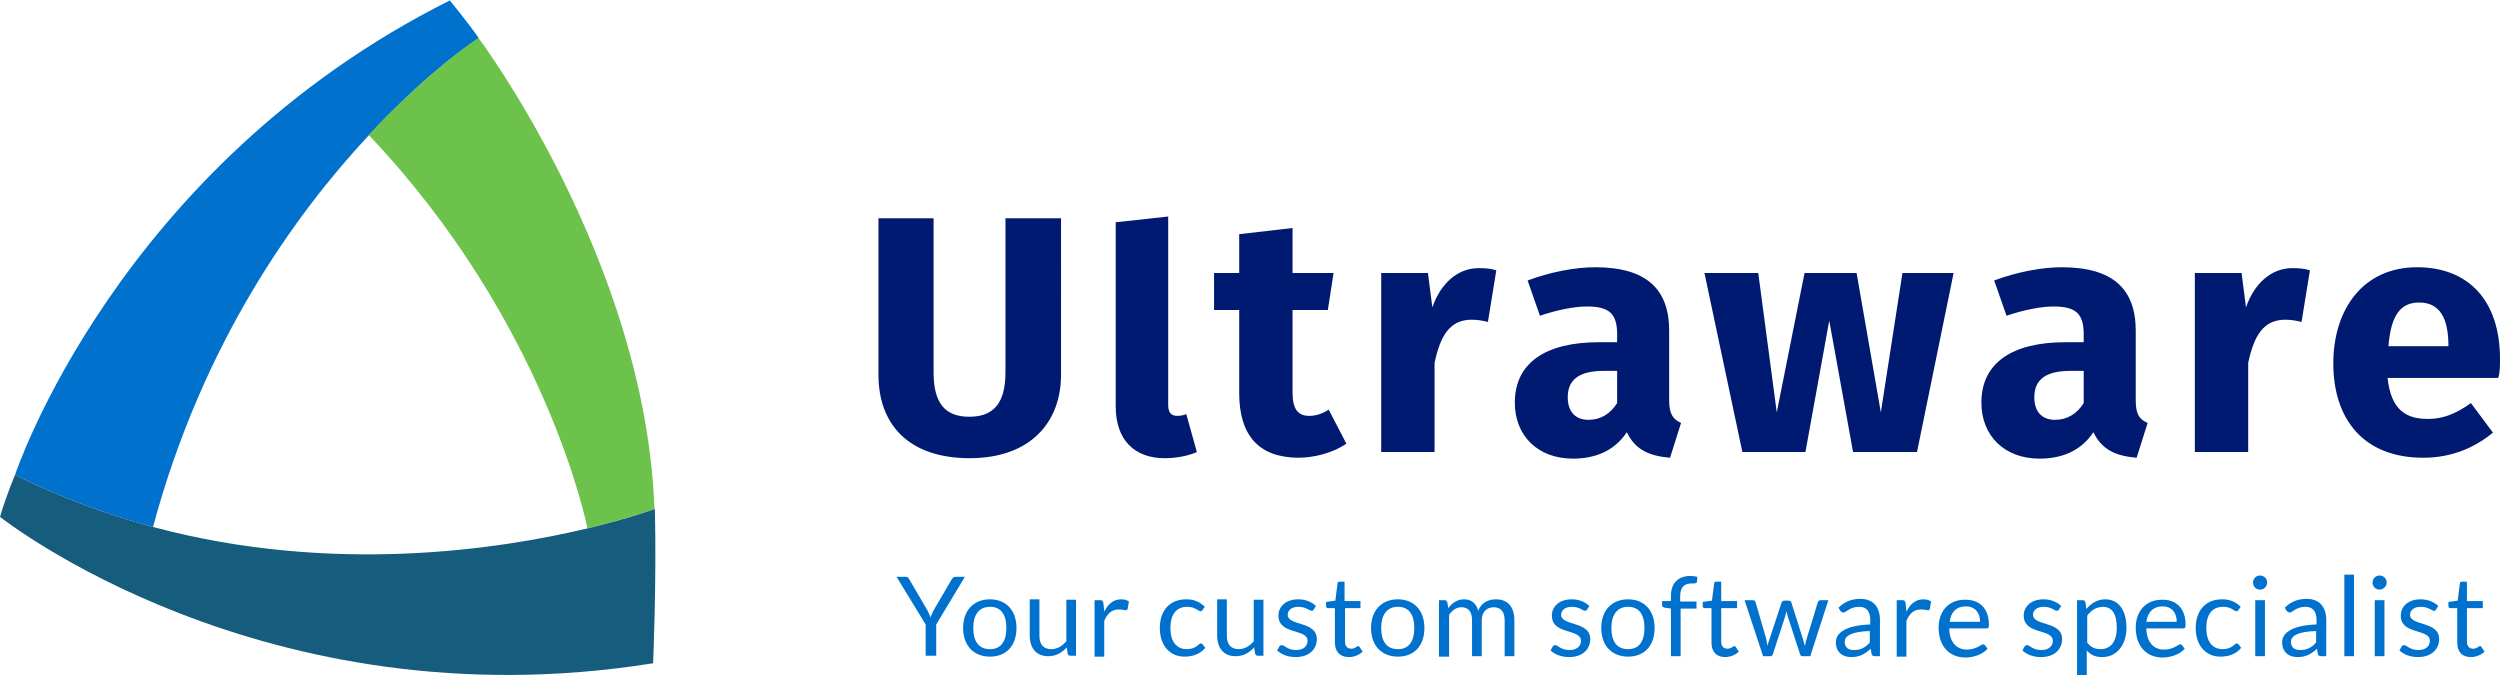<?xml version="1.0" encoding="utf-8"?>
<!-- Generator: Adobe Illustrator 22.1.0, SVG Export Plug-In . SVG Version: 6.00 Build 0)  -->
<svg version="1.1" id="Layer_1" xmlns="http://www.w3.org/2000/svg" xmlns:xlink="http://www.w3.org/1999/xlink" x="0px" y="0px"
	 viewBox="0 0 566.9 153.1" style="enable-background:new 0 0 566.9 153.1;" xml:space="preserve">
<style type="text/css">
	.st0{fill:none;}
	.st1{fill:#0072CE;}
	.st2{fill:#6CC24A;}
	.st3{fill:#165C7D;}
	.st4{fill:#001A72;}
</style>
<g>
	<g>
		<path class="st0" d="M107.5,9.3c0.3-0.2,0.6-0.4,0.9-0.6C108.3,8.8,108,9,107.5,9.3z"/>
		<path class="st1" d="M83.7,30.6C83.7,30.6,83.7,30.6,83.7,30.6c0,0,11.8-13,23.9-21.3c0.5-0.3,0.8-0.5,0.9-0.6c0,0,0,0,0.1,0
			c-2.4-3.5-6.6-8.6-6.6-8.6C26.5,37.9,3.4,107.7,3.4,107.7c0,0,0,0,0,0c10.5,5.2,21,9,31.3,11.8C45.9,77.8,66.9,48.6,83.7,30.6z"/>
		<path class="st2" d="M108.5,8.6C108.5,8.6,108.5,8.6,108.5,8.6C108.5,8.6,108.5,8.6,108.5,8.6C108.5,8.6,108.5,8.7,108.5,8.6
			c-0.4,0.2-0.7,0.5-1,0.7c-12.1,8.4-23.9,21.3-23.9,21.3c0,0,0,0,0,0c40.4,42.5,49.6,89,49.6,89.2c9.6-2.3,15.2-4.4,15.2-4.4
			C146.4,59.1,108.5,8.6,108.5,8.6z"/>
		<path class="st2" d="M108.5,8.6C108.5,8.6,108.5,8.6,108.5,8.6C108.5,8.7,108.5,8.7,108.5,8.6C108.5,8.7,108.5,8.6,108.5,8.6z"/>
		<path class="st3" d="M148.5,115.4L148.5,115.4c0,0-5.6,2.1-15.2,4.4c-20.1,4.8-57.9,10.6-98.6-0.3c-10.3-2.8-20.8-6.6-31.3-11.8
			c0,0,0,0,0,0c0,0-2,4.7-3.4,9.5c0,0,59.5,47.4,148.1,33.2C148.1,150.4,148.9,132,148.5,115.4z"/>
	</g>
	<g>
		<g>
			<path class="st1" d="M212.3,141.6v7.1h-2.4v-7.1l-6.6-10.8h2.1c0.4,0,0.7,0.3,0.8,0.6l4.1,7c0.3,0.6,0.5,1.1,0.7,1.6
				c0.2-0.5,0.4-1,0.7-1.6l4.1-7c0.2-0.3,0.4-0.6,0.8-0.6h2.2L212.3,141.6z"/>
			<path class="st1" d="M230.5,142.4c0,4-2.3,6.5-6,6.5c-3.7,0-6.1-2.5-6.1-6.5c0-4,2.4-6.5,6.1-6.5
				C228.2,135.9,230.5,138.5,230.5,142.4z M228.2,142.4c0-3-1.2-4.8-3.7-4.8c-2.5,0-3.8,1.8-3.8,4.8c0,3,1.2,4.8,3.8,4.8
				C227,147.2,228.2,145.4,228.2,142.4z"/>
			<path class="st1" d="M235.7,136.1v8.1c0,1.9,0.9,3,2.7,3c1.3,0,2.5-0.7,3.4-1.8v-9.4h2.2v12.7h-1.3c-0.3,0-0.5-0.2-0.6-0.5
				l-0.2-1.4c-1.1,1.2-2.4,2-4.2,2c-2.8,0-4.2-1.9-4.2-4.8v-8.1H235.7z"/>
			<path class="st1" d="M248.2,148.8v-12.7h1.3c0.5,0,0.6,0.2,0.7,0.6l0.2,2c0.9-1.8,2.1-2.8,3.9-2.8c0.7,0,1.3,0.2,1.7,0.5
				l-0.3,1.7c-0.1,0.2-0.2,0.3-0.4,0.3c-0.2,0-0.7-0.2-1.6-0.2c-1.6,0-2.6,0.9-3.3,2.6v8.1H248.2z"/>
			<path class="st1" d="M272.7,138.3c-0.1,0.2-0.2,0.3-0.5,0.3c-0.5,0-1.1-1-3-1c-2.5,0-3.8,1.8-3.8,4.8c0,3.1,1.4,4.8,3.7,4.8
				c2.2,0,2.7-1.3,3.2-1.3c0.2,0,0.3,0.1,0.4,0.2l0.6,0.8c-1.1,1.4-2.8,2-4.7,2c-3.2,0-5.6-2.4-5.6-6.5c0-3.8,2.1-6.5,6-6.5
				c1.8,0,3.1,0.6,4.2,1.7L272.7,138.3z"/>
			<path class="st1" d="M278.2,136.1v8.1c0,1.9,0.9,3,2.7,3c1.3,0,2.5-0.7,3.4-1.8v-9.4h2.2v12.7h-1.3c-0.3,0-0.5-0.2-0.6-0.5
				l-0.2-1.4c-1.1,1.2-2.4,2-4.2,2c-2.8,0-4.2-1.9-4.2-4.8v-8.1H278.2z"/>
			<path class="st1" d="M297.9,138.2c-0.1,0.2-0.2,0.3-0.5,0.3c-0.5,0-1.2-0.9-3-0.9c-1.5,0-2.4,0.8-2.4,1.8c0,2.6,6.6,1.4,6.6,5.5
				c0,2.3-1.7,4.1-4.8,4.1c-1.8,0-3.2-0.6-4.2-1.5l0.5-0.9c0.1-0.2,0.3-0.3,0.6-0.3c0.6,0,1.2,1.1,3.2,1.1c1.8,0,2.6-1,2.6-2.1
				c0-2.8-6.6-1.3-6.6-5.7c0-2,1.6-3.7,4.5-3.7c1.7,0,3,0.6,4,1.5L297.9,138.2z"/>
			<path class="st1" d="M302.7,145.7v-7.8h-1.5c-0.3,0-0.5-0.1-0.5-0.5v-0.9l2.1-0.3l0.5-3.9c0-0.3,0.2-0.4,0.5-0.4h1.1v4.4h3.6v1.6
				H305v7.6c0,1.1,0.6,1.6,1.4,1.6c0.9,0,1.3-0.6,1.6-0.6c0.1,0,0.2,0.1,0.3,0.2l0.7,1.1c-0.8,0.7-1.9,1.2-3.1,1.2
				C303.9,149,302.7,147.8,302.7,145.7z"/>
			<path class="st1" d="M323,142.4c0,4-2.3,6.5-6,6.5c-3.7,0-6.1-2.5-6.1-6.5c0-4,2.4-6.5,6.1-6.5C320.7,135.9,323,138.5,323,142.4z
				 M320.7,142.4c0-3-1.2-4.8-3.7-4.8c-2.5,0-3.8,1.8-3.8,4.8c0,3,1.2,4.8,3.8,4.8C319.5,147.2,320.7,145.4,320.7,142.4z"/>
			<path class="st1" d="M326.3,148.8v-12.7h1.3c0.3,0,0.5,0.2,0.6,0.5l0.2,1.3c0.9-1.2,2.1-2,3.6-2c1.7,0,2.8,1,3.2,2.6
				c0.7-1.9,2.4-2.6,4-2.6c2.7,0,4.2,1.7,4.2,4.8v8.1h-2.2v-8.1c0-2-0.9-3-2.5-3c-1.5,0-2.7,1-2.7,3v8.1h-2.2v-8.1c0-2-0.8-3-2.4-3
				c-1.1,0-2,0.6-2.8,1.7v9.5H326.3z"/>
			<path class="st1" d="M359.9,138.2c-0.1,0.2-0.2,0.3-0.5,0.3c-0.5,0-1.2-0.9-3-0.9c-1.5,0-2.4,0.8-2.4,1.8c0,2.6,6.6,1.4,6.6,5.5
				c0,2.3-1.7,4.1-4.8,4.1c-1.8,0-3.2-0.6-4.2-1.5l0.5-0.9c0.1-0.2,0.3-0.3,0.6-0.3c0.6,0,1.2,1.1,3.2,1.1c1.8,0,2.6-1,2.6-2.1
				c0-2.8-6.6-1.3-6.6-5.7c0-2,1.6-3.7,4.5-3.7c1.7,0,3,0.6,4,1.5L359.9,138.2z"/>
			<path class="st1" d="M375.2,142.4c0,4-2.3,6.5-6,6.5c-3.7,0-6.1-2.5-6.1-6.5c0-4,2.4-6.5,6.1-6.5
				C372.9,135.9,375.2,138.5,375.2,142.4z M372.9,142.4c0-3-1.2-4.8-3.7-4.8c-2.5,0-3.8,1.8-3.8,4.8c0,3,1.2,4.8,3.8,4.8
				C371.7,147.2,372.9,145.4,372.9,142.4z"/>
			<path class="st1" d="M378.9,148.8V138l-1.4-0.2c-0.4-0.1-0.6-0.2-0.6-0.6v-0.9h2v-1.2c0-2.9,1.7-4.5,4.4-4.5
				c0.6,0,1.1,0.1,1.6,0.2l-0.1,1.1c0,0.3-0.3,0.4-0.8,0.4h-0.4c-1.5,0-2.6,0.7-2.6,2.9v1.2h3.7v1.6h-3.6v10.8H378.9z"/>
			<path class="st1" d="M388.1,145.7v-7.8h-1.5c-0.3,0-0.5-0.1-0.5-0.5v-0.9l2.1-0.3l0.5-3.9c0-0.3,0.2-0.4,0.5-0.4h1.1v4.4h3.6v1.6
				h-3.6v7.6c0,1.1,0.6,1.6,1.4,1.6c0.9,0,1.3-0.6,1.6-0.6c0.1,0,0.2,0.1,0.3,0.2l0.7,1.1c-0.8,0.7-1.9,1.2-3.1,1.2
				C389.2,149,388.1,147.8,388.1,145.7z"/>
			<path class="st1" d="M395.6,136.1h1.8c0.4,0,0.6,0.2,0.7,0.5l2.4,8.2c0.1,0.6,0.2,1.2,0.3,1.7c0.1-0.6,0.3-1.1,0.5-1.7l2.7-8.2
				c0.1-0.2,0.3-0.4,0.6-0.4h1c0.3,0,0.6,0.2,0.6,0.4l2.6,8.2c0.2,0.6,0.3,1.2,0.5,1.7c0.1-0.6,0.2-1.2,0.4-1.7l2.5-8.2
				c0.1-0.3,0.3-0.5,0.7-0.5h1.7l-4.1,12.7h-1.8c-0.2,0-0.4-0.1-0.5-0.4l-2.8-8.6c-0.1-0.4-0.2-0.8-0.3-1.2
				c-0.1,0.4-0.2,0.8-0.3,1.2l-2.8,8.6c-0.1,0.3-0.3,0.4-0.5,0.4h-1.7L395.6,136.1z"/>
			<path class="st1" d="M426.2,148.8h-1c-0.4,0-0.7-0.1-0.8-0.5l-0.2-1.2c-1.3,1.2-2.5,1.9-4.4,1.9c-2,0-3.5-1.1-3.5-3.4
				c0-2,2.1-3.8,7.8-4v-1c0-2-0.9-3-2.5-3c-2.2,0-2.9,1.3-3.6,1.3c-0.3,0-0.5-0.2-0.7-0.4l-0.4-0.7c1.4-1.4,3-2,5-2
				c2.9,0,4.4,1.9,4.4,4.8V148.8z M424,145.7v-2.6c-4.1,0.1-5.7,1.1-5.7,2.4c0,1.4,0.9,1.9,2.1,1.9C422,147.4,423,146.8,424,145.7z"
				/>
			<path class="st1" d="M430.1,148.8v-12.7h1.3c0.5,0,0.6,0.2,0.7,0.6l0.2,2c0.9-1.8,2.1-2.8,3.9-2.8c0.7,0,1.3,0.2,1.7,0.5
				l-0.3,1.7c-0.1,0.2-0.2,0.3-0.4,0.3c-0.2,0-0.7-0.2-1.6-0.2c-1.6,0-2.6,0.9-3.3,2.6v8.1H430.1z"/>
			<path class="st1" d="M451,141.6c0,0.7-0.1,0.9-0.5,0.9H442c0.1,3.2,1.7,4.8,4,4.8c2.2,0,3.2-1.2,3.7-1.2c0.2,0,0.3,0.1,0.4,0.2
				l0.6,0.8c-1.1,1.3-3.2,2-5,2c-3.5,0-6.1-2.4-6.1-6.8c0-3.6,2.2-6.3,5.9-6.3C448.8,135.9,451,137.9,451,141.6z M442.1,141h6.9
				c0-2.1-1.2-3.5-3.2-3.5C443.6,137.5,442.4,138.8,442.1,141z"/>
			<path class="st1" d="M466.9,138.2c-0.1,0.2-0.2,0.3-0.5,0.3c-0.5,0-1.2-0.9-3-0.9c-1.5,0-2.4,0.8-2.4,1.8c0,2.6,6.6,1.4,6.6,5.5
				c0,2.3-1.7,4.1-4.8,4.1c-1.8,0-3.2-0.6-4.2-1.5l0.5-0.9c0.1-0.2,0.3-0.3,0.6-0.3c0.6,0,1.2,1.1,3.2,1.1c1.8,0,2.6-1,2.6-2.1
				c0-2.8-6.6-1.3-6.6-5.7c0-2,1.6-3.7,4.5-3.7c1.7,0,3,0.6,4,1.5L466.9,138.2z"/>
			<path class="st1" d="M471,153.1v-17h1.3c0.3,0,0.5,0.2,0.6,0.5l0.2,1.5c1.1-1.3,2.5-2.2,4.3-2.2c2.9,0,4.8,2.3,4.8,6.5
				c0,3.7-2.1,6.6-5.5,6.6c-1.6,0-2.6-0.5-3.5-1.5v5.6H471z M473.3,139.6v6.1c0.8,1.1,1.8,1.5,3,1.5c2.4,0,3.7-1.8,3.7-4.9
				c0-3.3-1.2-4.7-3.2-4.7C475.2,137.7,474.2,138.4,473.3,139.6z"/>
			<path class="st1" d="M495.6,141.6c0,0.7-0.1,0.9-0.5,0.9h-8.4c0.1,3.2,1.7,4.8,4,4.8c2.2,0,3.2-1.2,3.7-1.2
				c0.2,0,0.3,0.1,0.4,0.2l0.6,0.8c-1.1,1.3-3.2,2-5,2c-3.5,0-6.1-2.4-6.1-6.8c0-3.6,2.2-6.3,5.9-6.3
				C493.4,135.9,495.6,137.9,495.6,141.6z M486.7,141h6.9c0-2.1-1.2-3.5-3.2-3.5C488.3,137.5,487,138.8,486.7,141z"/>
			<path class="st1" d="M507.6,138.3c-0.1,0.2-0.2,0.3-0.5,0.3c-0.5,0-1.1-1-3-1c-2.5,0-3.8,1.8-3.8,4.8c0,3.1,1.4,4.8,3.7,4.8
				c2.2,0,2.7-1.3,3.2-1.3c0.2,0,0.3,0.1,0.4,0.2l0.6,0.8c-1.1,1.4-2.8,2-4.7,2c-3.2,0-5.6-2.4-5.6-6.5c0-3.8,2.1-6.5,6-6.5
				c1.8,0,3.1,0.6,4.2,1.7L507.6,138.3z"/>
			<path class="st1" d="M512.5,133.7c-0.9,0-1.6-0.7-1.6-1.6c0-0.9,0.7-1.6,1.6-1.6s1.6,0.7,1.6,1.6
				C514.1,133,513.4,133.7,512.5,133.7z M513.6,136.1v12.7h-2.2v-12.7H513.6z"/>
			<path class="st1" d="M527.4,148.8h-1c-0.4,0-0.7-0.1-0.8-0.5l-0.2-1.2c-1.3,1.2-2.5,1.9-4.4,1.9c-2,0-3.5-1.1-3.5-3.4
				c0-2,2.1-3.8,7.8-4v-1c0-2-0.9-3-2.5-3c-2.2,0-2.9,1.3-3.6,1.3c-0.3,0-0.5-0.2-0.7-0.4l-0.4-0.7c1.4-1.4,3-2,5-2
				c2.9,0,4.4,1.9,4.4,4.8V148.8z M525.2,145.7v-2.6c-4.1,0.1-5.7,1.1-5.7,2.4c0,1.4,0.9,1.9,2.1,1.9
				C523.2,147.4,524.2,146.8,525.2,145.7z"/>
			<path class="st1" d="M533.8,130.3v18.5h-2.2v-18.5H533.8z"/>
			<path class="st1" d="M539.6,133.7c-0.9,0-1.6-0.7-1.6-1.6c0-0.9,0.7-1.6,1.6-1.6s1.6,0.7,1.6,1.6
				C541.2,133,540.4,133.7,539.6,133.7z M540.7,136.1v12.7h-2.2v-12.7H540.7z"/>
			<path class="st1" d="M552.4,138.2c-0.1,0.2-0.2,0.3-0.5,0.3c-0.5,0-1.2-0.9-3-0.9c-1.5,0-2.4,0.8-2.4,1.8c0,2.6,6.6,1.4,6.6,5.5
				c0,2.3-1.7,4.1-4.8,4.1c-1.8,0-3.2-0.6-4.2-1.5l0.5-0.9c0.1-0.2,0.3-0.3,0.6-0.3c0.6,0,1.2,1.1,3.2,1.1c1.8,0,2.6-1,2.6-2.1
				c0-2.8-6.6-1.3-6.6-5.7c0-2,1.6-3.7,4.5-3.7c1.7,0,3,0.6,4,1.5L552.4,138.2z"/>
			<path class="st1" d="M557.2,145.7v-7.8h-1.5c-0.3,0-0.5-0.1-0.5-0.5v-0.9l2.1-0.3l0.5-3.9c0-0.3,0.2-0.4,0.5-0.4h1.1v4.4h3.6v1.6
				h-3.6v7.6c0,1.1,0.6,1.6,1.4,1.6c0.9,0,1.3-0.6,1.6-0.6c0.1,0,0.2,0.1,0.3,0.2l0.7,1.1c-0.8,0.7-1.9,1.2-3.1,1.2
				C558.3,149,557.2,147.8,557.2,145.7z"/>
		</g>
		<path class="st4" d="M555.1,78.5h-13.5c0.6-7.3,2.9-9.9,7-9.9c4.8,0,6.5,3.8,6.6,9.3V78.5z M566.9,81.4c0-13.2-7.1-20.8-18.8-20.8
			c-12.3,0-19,9.6-19,21.8c0,12.7,6.9,21.4,20.4,21.4c6.6,0,11.8-2.4,15.8-5.7l-5-6.7c-3.5,2.5-6.4,3.6-9.7,3.6c-5,0-8.4-2-9.2-9.3
			h25.1C566.9,84.6,566.9,82.7,566.9,81.4 M519.8,60.8c-4.7,0-8.6,3.4-10.5,8.9l-1-7.8h-10.6v40.6h12.1V82.3
			c1.3-6.1,3.4-9.8,8.4-9.8c1.4,0,2.4,0.2,3.7,0.5l1.9-11.7C522.5,60.9,521.3,60.8,519.8,60.8 M466,95.2c-3,0-4.7-1.9-4.7-5.1
			c0-4.1,2.7-6,8.2-6h3v7.3C471,93.8,468.8,95.2,466,95.2 M484.3,90.8V75c0-9.4-5.1-14.4-16.8-14.4c-4.6,0-10.2,1.1-15.3,3l2.8,8
			c4.1-1.4,8-2.1,10.6-2.1c5,0,6.9,1.5,6.9,6.3v1.8h-4.1c-12.3,0-19.1,4.8-19.1,13.7c0,7.4,5.1,12.7,13.2,12.7c4.8,0,9.3-1.6,12.2-6
			c1.9,4,5.1,5.4,9.8,5.8l2.5-7.9C485.1,95.1,484.3,93.9,484.3,90.8 M443,61.9h-11.6l-4.9,31.6L421,61.9h-11.8l-6.3,31.6l-4.2-31.6
			h-12.2l8.6,40.6h14.3l5.4-29.8l5.4,29.8h14.5L443,61.9z M360.2,95.2c-3,0-4.7-1.9-4.7-5.1c0-4.1,2.7-6,8.2-6h3v7.3
			C365.2,93.8,363,95.2,360.2,95.2 M378.5,90.8V75c0-9.4-5.1-14.4-16.8-14.4c-4.6,0-10.2,1.1-15.3,3l2.8,8c4.1-1.4,8-2.1,10.6-2.1
			c5,0,6.9,1.5,6.9,6.3v1.8h-4.1c-12.3,0-19.1,4.8-19.1,13.7c0,7.4,5.1,12.7,13.2,12.7c4.8,0,9.3-1.6,12.2-6c1.9,4,5.1,5.4,9.8,5.8
			l2.5-7.9C379.4,95.1,378.5,93.9,378.5,90.8 M335.3,60.8c-4.7,0-8.6,3.4-10.5,8.9l-1-7.8h-10.6v40.6h12.1V82.3
			c1.3-6.1,3.4-9.8,8.4-9.8c1.4,0,2.4,0.2,3.7,0.5l1.9-11.7C338.1,60.9,336.8,60.8,335.3,60.8 M301.3,92.9c-1.6,1-3,1.4-4.4,1.4
			c-2.5,0-3.8-1.4-3.8-5.3V70.3h8l1.3-8.4h-9.3V51.7L281,53.1v8.8h-5.7v8.4h5.7v18.8c0,9.6,4.4,14.6,13.3,14.7c3.7,0,8-1.1,11-3.2
			L301.3,92.9z M264.1,103.9c2.9,0,5.5-0.6,7.3-1.4l-2.4-8.6c-0.5,0.2-1.1,0.4-2,0.4c-1.5,0-2.1-0.8-2.1-2.5V49.1L253,50.4v41.8
			C253,99.6,257.1,103.9,264.1,103.9 M240.6,49.5H228v34.9c0,6.8-2.5,10.1-8.2,10.1c-5.7,0-8.1-3.3-8.1-10.1V49.5h-12.5V85
			c0,11.2,6.8,18.9,20.7,18.9c13.8,0,20.7-8.2,20.7-18.9V49.5z"/>
	</g>
</g>
</svg>
